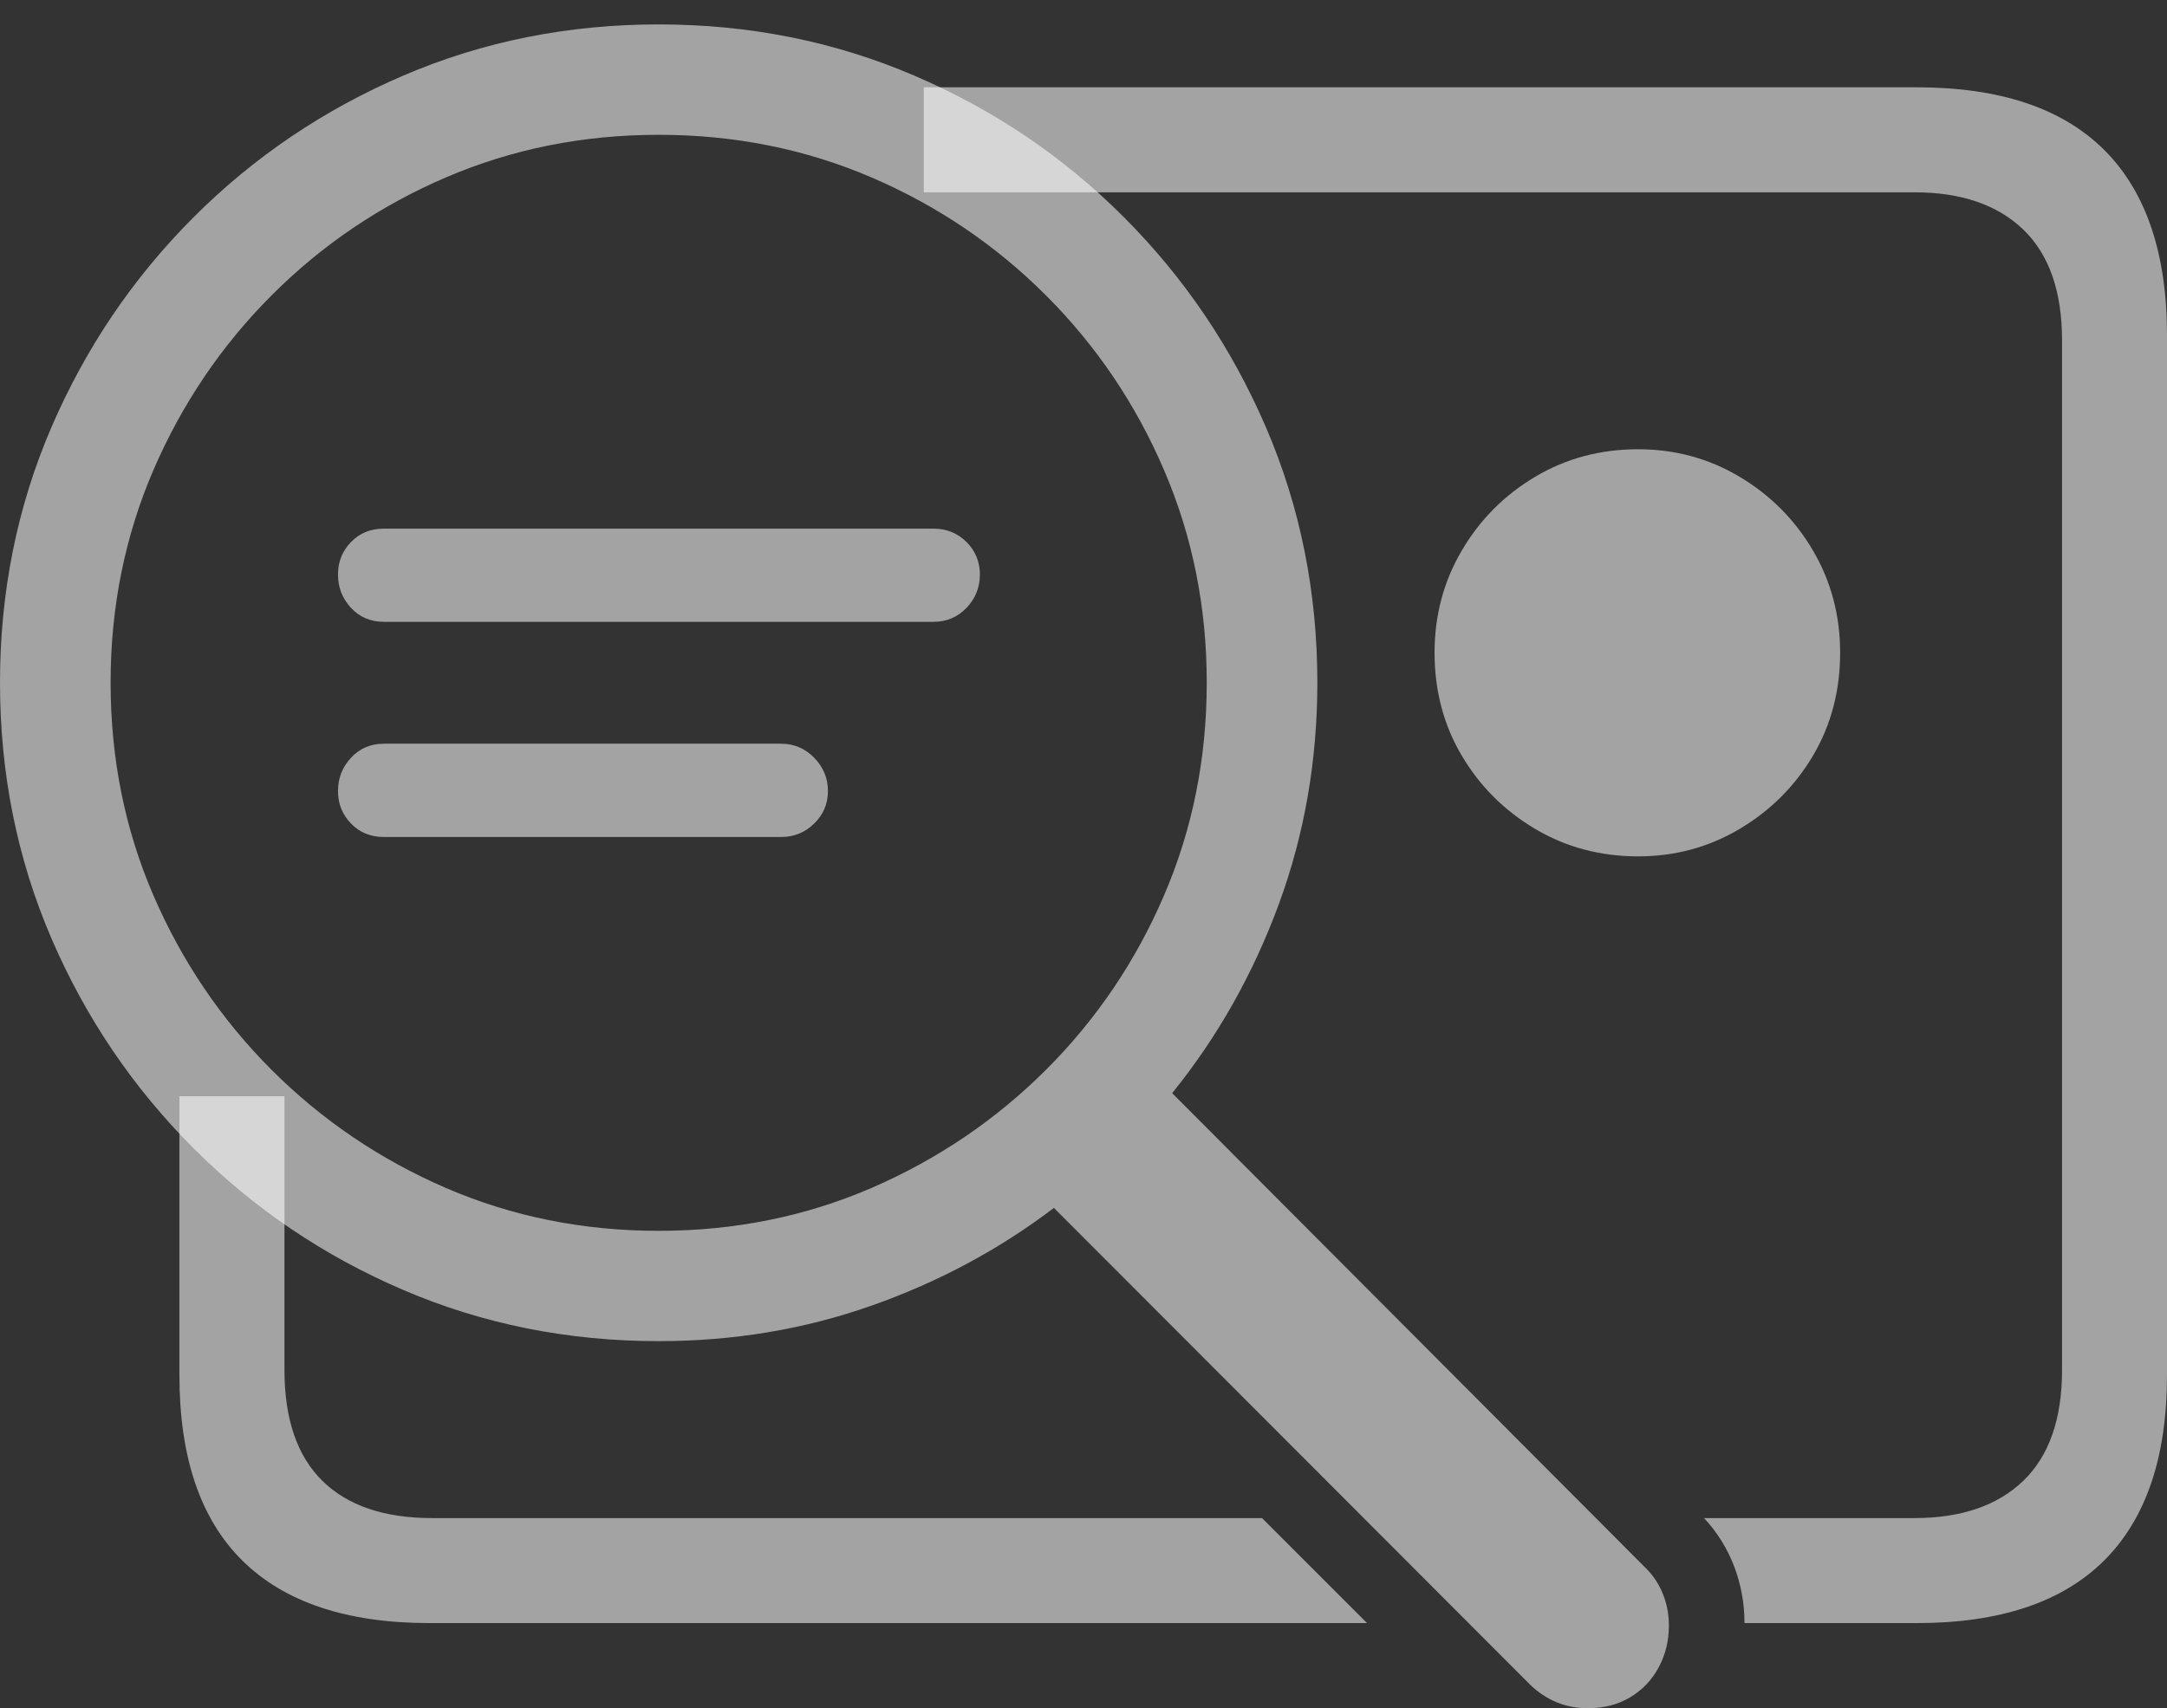 <svg width="24.941" height="19.666">
       <rect width="100%" height="100%" fill="#333333" stroke="none"/>
       <g>
              <rect height="19.666" opacity="0" width="24.941" x="0" y="0" />
              <path d="M18.855 9.859Q19.49 9.859 20.022 9.543Q20.554 9.227 20.867 8.699Q21.179 8.17 21.179 7.515Q21.179 6.871 20.867 6.339Q20.554 5.806 20.022 5.489Q19.49 5.172 18.855 5.172Q18.201 5.172 17.669 5.489Q17.136 5.806 16.824 6.339Q16.511 6.871 16.511 7.515Q16.511 8.17 16.824 8.699Q17.136 9.227 17.669 9.543Q18.201 9.859 18.855 9.859ZM22.06 1.005L10.632 1.005L10.632 2.214L22.034 2.214Q22.841 2.214 23.287 2.643Q23.733 3.073 23.733 3.919L23.733 15.772Q23.733 16.618 23.287 17.048Q22.841 17.477 22.034 17.477L19.613 17.477Q19.841 17.723 19.96 18.035Q20.078 18.346 20.078 18.686L22.06 18.686Q23.493 18.686 24.217 17.966Q24.941 17.245 24.941 15.832L24.941 3.859Q24.941 2.446 24.217 1.725Q23.493 1.005 22.06 1.005ZM4.973 17.477Q4.147 17.477 3.71 17.048Q3.274 16.618 3.274 15.772L3.274 12.62L2.065 12.62L2.065 15.832Q2.065 17.252 2.792 17.969Q3.52 18.686 4.947 18.686L15.734 18.686L14.525 17.477Z"
                     fill="rgba(255,255,255,0.55)" />
              <path d="M0 7.859Q0 9.425 0.59 10.799Q1.181 12.172 2.225 13.217Q3.269 14.263 4.642 14.851Q6.015 15.44 7.581 15.44Q8.869 15.44 10.026 15.033Q11.183 14.626 12.13 13.906L17.607 19.391Q17.746 19.527 17.913 19.596Q18.08 19.666 18.276 19.666Q18.556 19.666 18.766 19.538Q18.976 19.411 19.092 19.193Q19.208 18.975 19.208 18.713Q19.208 18.524 19.14 18.353Q19.072 18.183 18.947 18.058L13.491 12.585Q14.273 11.618 14.718 10.411Q15.162 9.203 15.162 7.859Q15.162 6.296 14.572 4.923Q13.982 3.55 12.939 2.504Q11.897 1.459 10.522 0.87Q9.147 0.281 7.581 0.281Q6.015 0.281 4.642 0.87Q3.269 1.459 2.225 2.504Q1.181 3.55 0.59 4.923Q0 6.296 0 7.859ZM1.273 7.859Q1.273 6.557 1.765 5.413Q2.258 4.27 3.125 3.401Q3.992 2.532 5.133 2.042Q6.275 1.552 7.581 1.552Q8.887 1.552 10.029 2.042Q11.17 2.532 12.039 3.401Q12.908 4.27 13.398 5.413Q13.889 6.557 13.889 7.859Q13.889 9.165 13.398 10.307Q12.908 11.448 12.039 12.316Q11.17 13.183 10.029 13.677Q8.887 14.17 7.581 14.17Q6.275 14.17 5.133 13.677Q3.992 13.183 3.125 12.316Q2.258 11.448 1.765 10.307Q1.273 9.165 1.273 7.859ZM4.419 7.159L10.743 7.159Q10.97 7.159 11.124 6.998Q11.278 6.837 11.278 6.614Q11.278 6.395 11.124 6.24Q10.97 6.086 10.743 6.086L4.419 6.086Q4.189 6.086 4.04 6.24Q3.89 6.395 3.89 6.614Q3.89 6.837 4.04 6.998Q4.189 7.159 4.419 7.159ZM4.419 9.636L8.99 9.636Q9.213 9.636 9.371 9.481Q9.529 9.327 9.529 9.107Q9.529 8.885 9.371 8.724Q9.213 8.562 8.99 8.562L4.419 8.562Q4.189 8.562 4.04 8.724Q3.89 8.885 3.89 9.107Q3.89 9.327 4.04 9.481Q4.189 9.636 4.419 9.636Z"
                     fill="rgba(255,255,255,0.55)" />
       </g>
</svg>